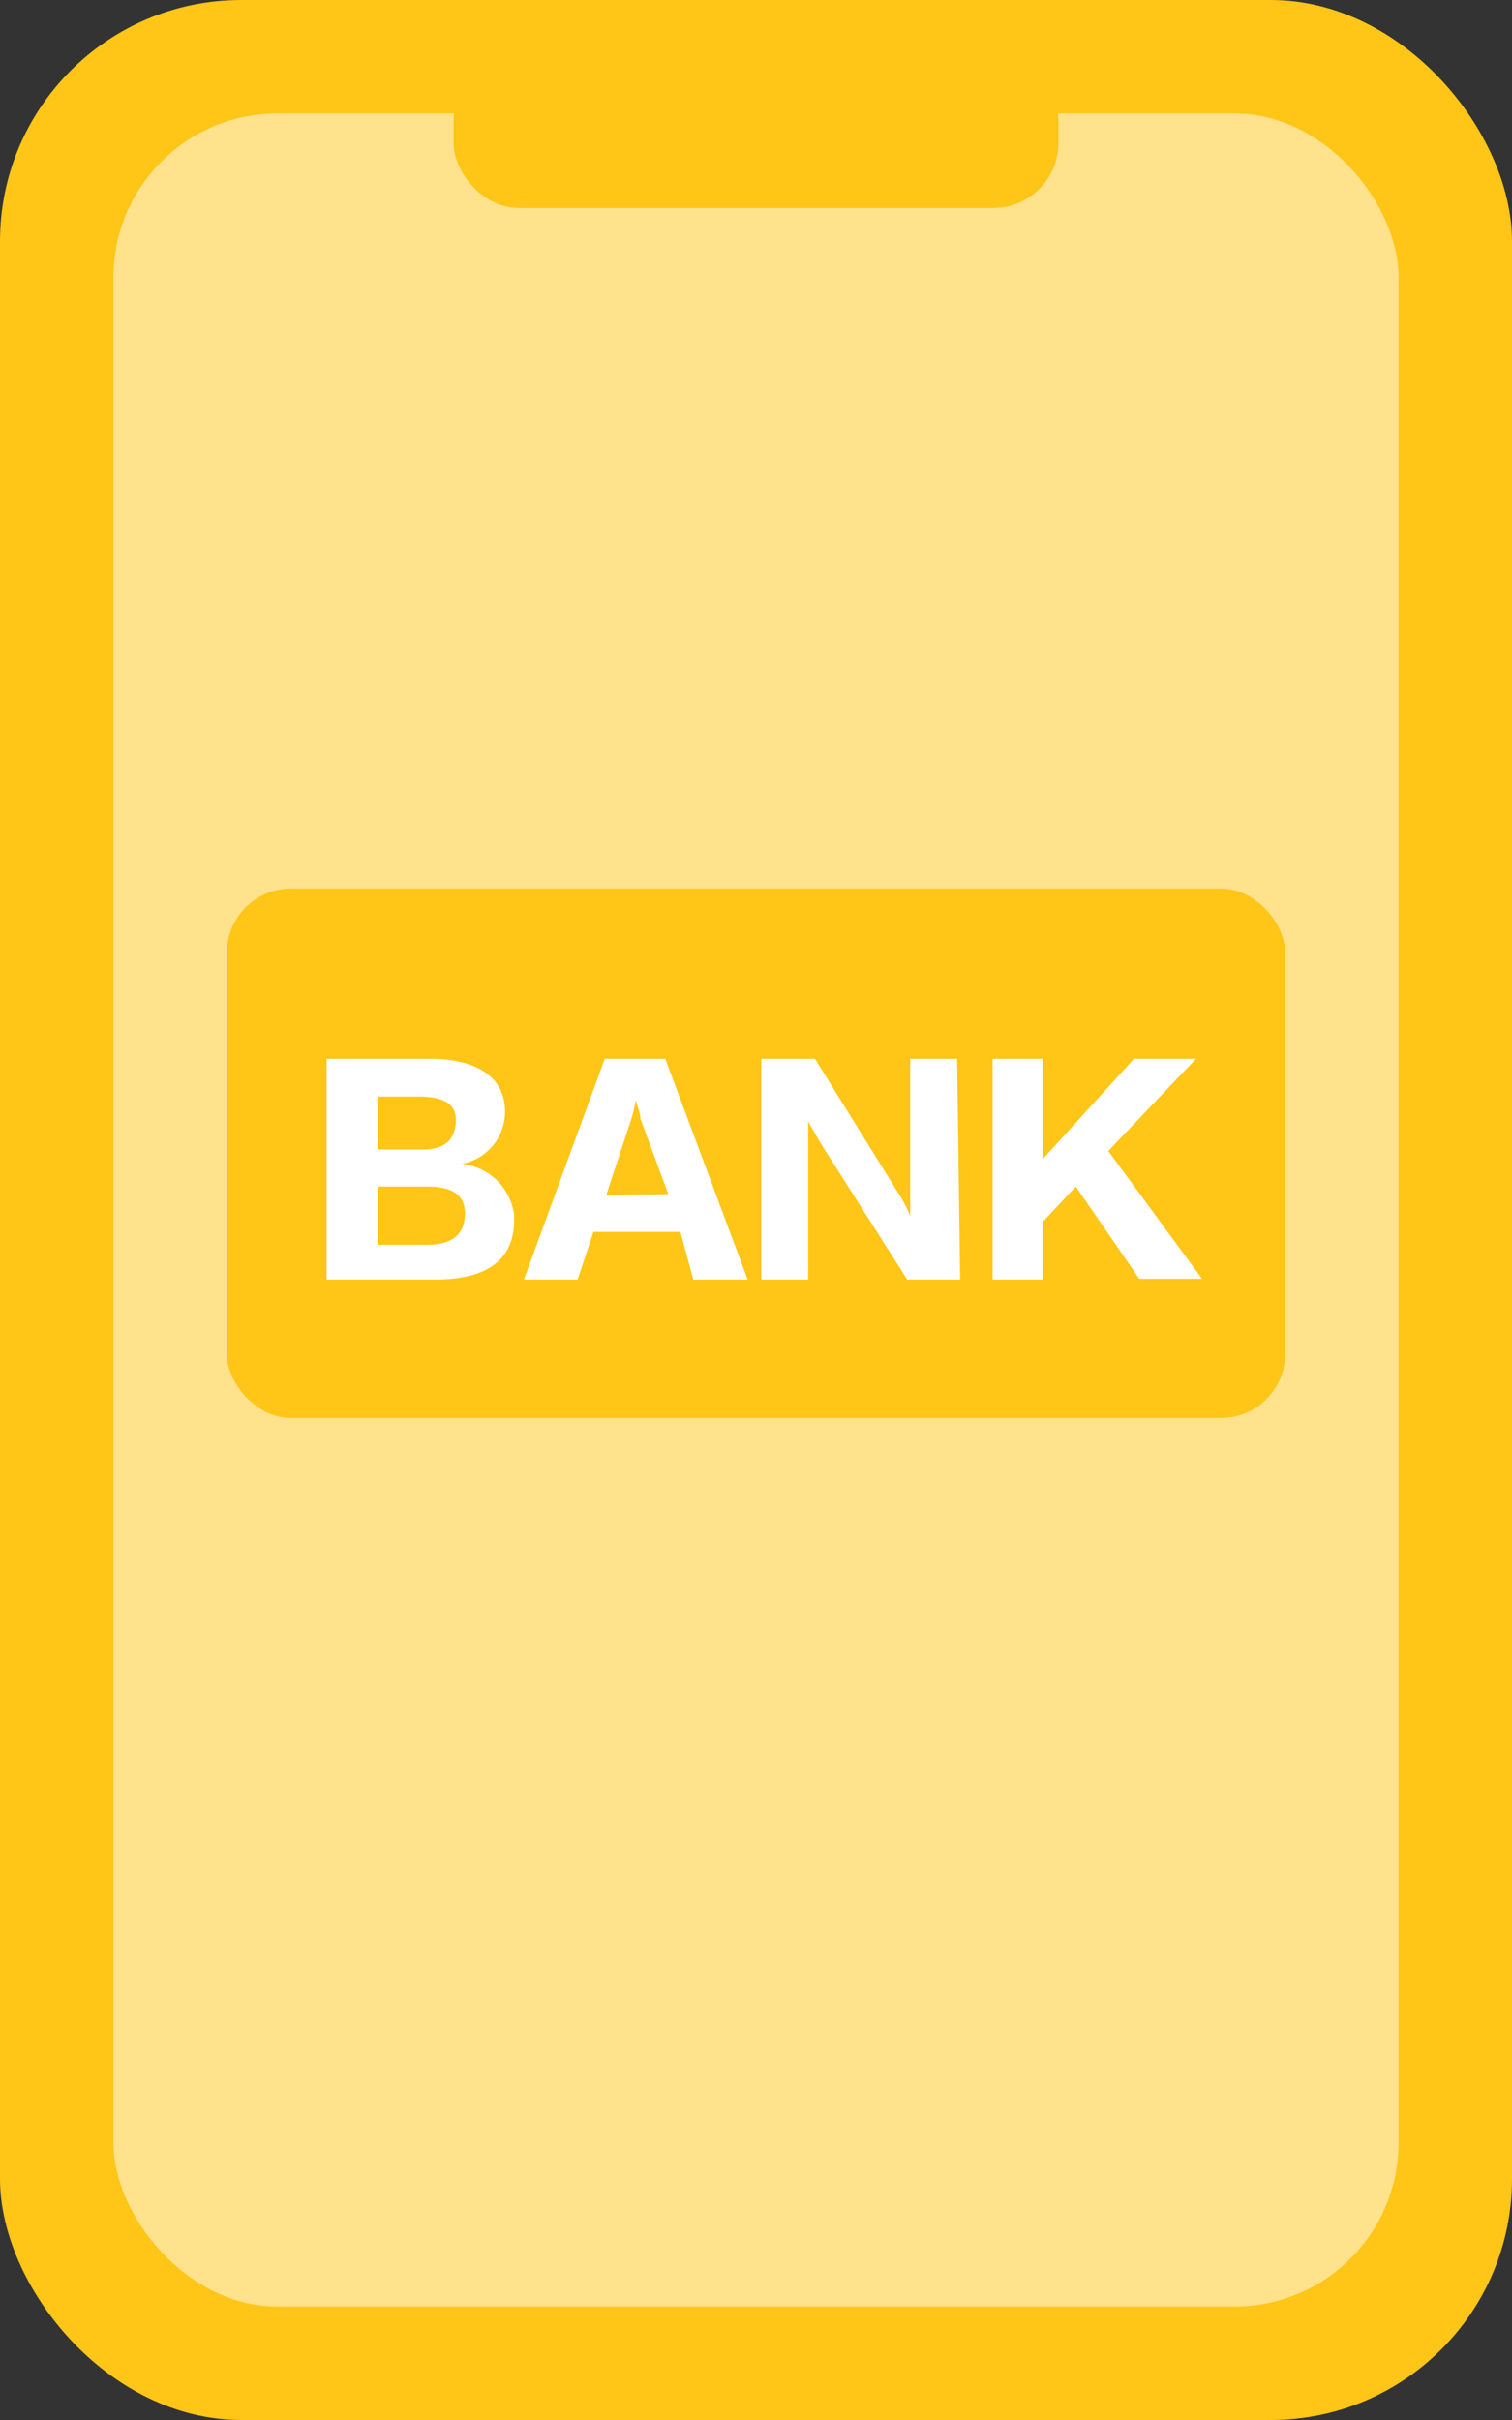 <svg xmlns="http://www.w3.org/2000/svg" viewBox="0 0 20 32"><rect x="0" y="0" width="20" height="32" fill="#333333" stroke="none"/><defs><style>.cls-1{fill:#ffc517;}.cls-2,.cls-3{fill:#fff;}.cls-2{opacity:0.5;}</style></defs><g id="圖層_2" data-name="圖層 2"><g id="圖層_1-2" data-name="圖層 1"><rect class="cls-1" width="20" height="32" rx="3.19"/><rect class="cls-2" x="1.5" y="1.5" width="17" height="29" rx="2.17"/><rect class="cls-1" x="6" y="0.75" width="8" height="2" rx="0.86"/><rect class="cls-1" x="3" y="11.75" width="14" height="7" rx="0.85"/><path class="cls-3" d="M5.75,16.92H4.32V14H5.68c.64,0,1,.25,1,.7a.7.7,0,0,1-.57.69.78.78,0,0,1,.69.67C6.83,16.64,6.47,16.92,5.75,16.92ZM5.58,14.5H5v.7h.6c.28,0,.42-.13.43-.37S5.86,14.51,5.58,14.5Zm.06,1.19H5v.77h.65c.32,0,.49-.13.5-.39S6,15.69,5.64,15.69Z"/><path class="cls-3" d="M9.89,16.92H9.17L9,16.29H7.85l-.21.63H6.93L8,14H8.8ZM8.84,15.79l-.37-1c0-.09-.05-.17-.06-.25h0a1.85,1.85,0,0,1-.06.26l-.33,1Z"/><path class="cls-3" d="M12.7,16.92H12l-1.15-1.81-.16-.28c0,.13,0,.3,0,.5v1.59h-.62V14h.71l1.11,1.79a1.62,1.62,0,0,1,.15.29h0c0-.1,0-.24,0-.45V14h.62Z"/><path class="cls-3" d="M15.9,16.91h-.83l-.84-1.22-.44.47v.76h-.66V14h.66v1.33L15,14h.82l-1.16,1.22Z"/></g></g></svg>